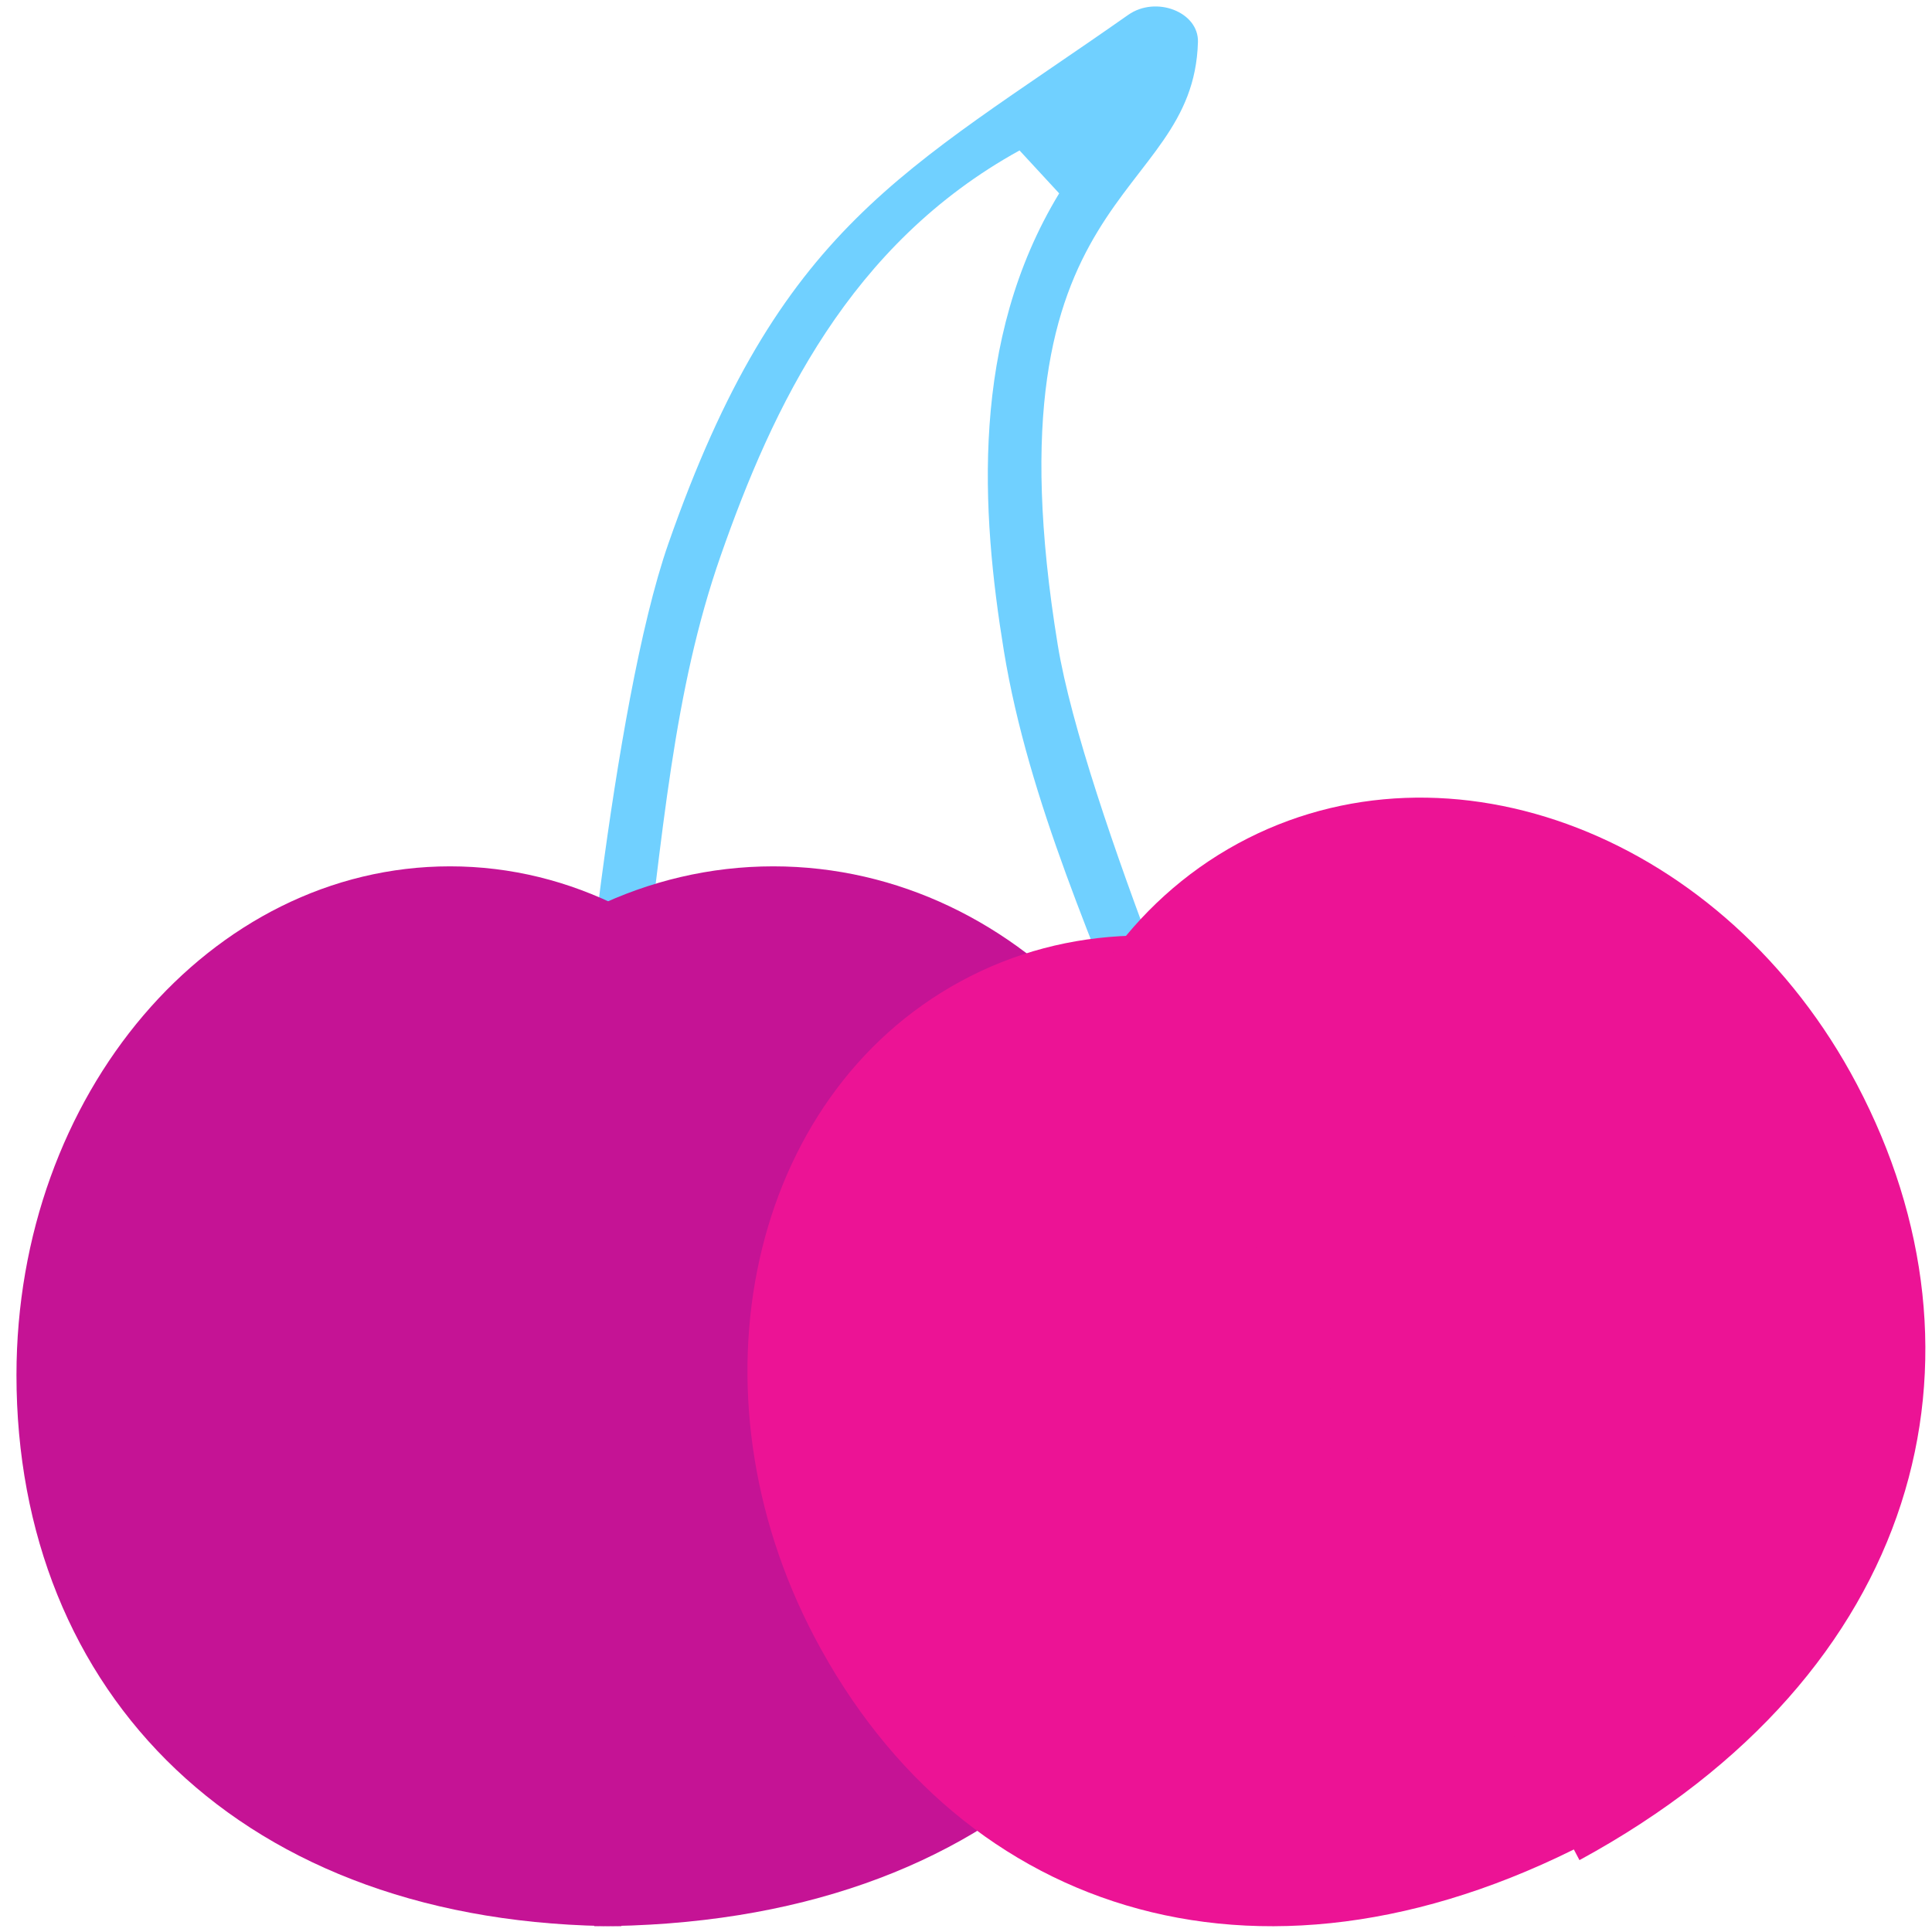 <?xml version="1.0" encoding="UTF-8" standalone="no"?>
<!DOCTYPE svg PUBLIC "-//W3C//DTD SVG 1.1//EN" "http://www.w3.org/Graphics/SVG/1.1/DTD/svg11.dtd">
<svg width="100%" height="100%" viewBox="0 0 72 72" version="1.1" xmlns="http://www.w3.org/2000/svg" xmlns:xlink="http://www.w3.org/1999/xlink" xml:space="preserve" xmlns:serif="http://www.serif.com/" style="fill-rule:evenodd;clip-rule:evenodd;stroke-linejoin:round;stroke-miterlimit:2;">
    <g transform="matrix(0.792,0,0,0.649,-43.013,-39.007)">
        <path d="M104.083,97.151C100.518,70.549 110.461,71.922 110.678,62.514C110.719,60.794 108.705,59.837 107.397,60.957C96.823,70.023 91.006,72.996 85.758,91.323C83.085,100.658 81.454,122.729 81.444,123.73L84.002,123.755C84.02,121.988 84.219,120.165 84.414,118.403C85.505,107.834 86,99.77 88.217,92.027C90.673,83.454 94.278,74.128 102.283,68.742L104.148,71.207C99.949,79.647 100.476,89.486 101.548,97.492C102.709,106.136 105.874,114.558 108.453,122.735C108.453,122.735 109.835,127.167 110.579,128.913L112.93,127.911C112.505,126.91 105.316,106.34 104.083,97.151Z" style="fill:rgb(112,208,255);fill-rule:nonzero;"/>
    </g>
    <g transform="matrix(1.158,0,0,1.126,-73.911,-100.51)">
        <path d="M103.292,134.775C103.292,144.97 96.086,153.014 82.95,153.014L82.95,119.304C84.721,118.424 86.671,117.936 88.711,117.936C96.761,117.936 103.292,125.476 103.292,134.775Z" style="fill:rgb(197,19,149);fill-rule:nonzero;"/>
    </g>
    <g transform="matrix(1.109,0,0,1.126,-68.833,-100.51)">
        <path d="M82.95,119.304L82.95,153.014C70.133,153.014 62.621,145.256 62.621,134.775C62.621,125.476 69.141,117.936 77.19,117.936C79.24,117.936 81.181,118.424 82.95,119.304Z" style="fill:rgb(197,19,149);fill-rule:nonzero;"/>
    </g>
    <g transform="matrix(1.109,0,0,1.126,-78.815,-100.51)">
        <path d="M109.068,120.232L124.983,149.949C113.685,156 103.4,152.708 98.451,143.468C94.059,135.27 96.248,125.544 103.344,121.745C105.151,120.777 107.093,120.292 109.068,120.232Z" style="fill:rgb(236,19,149);fill-rule:nonzero;"/>
    </g>
    <g transform="matrix(1.109,0,0,1.126,-79.744,-99.521)">
        <path d="M134.303,124.268C139.116,133.254 136.562,143.748 124.983,149.949L109.068,120.232C110.213,118.621 111.702,117.269 113.5,116.305C120.596,112.504 129.912,116.069 134.303,124.268Z" style="fill:rgb(236,19,149);fill-rule:nonzero;"/>
    </g>
</svg>
